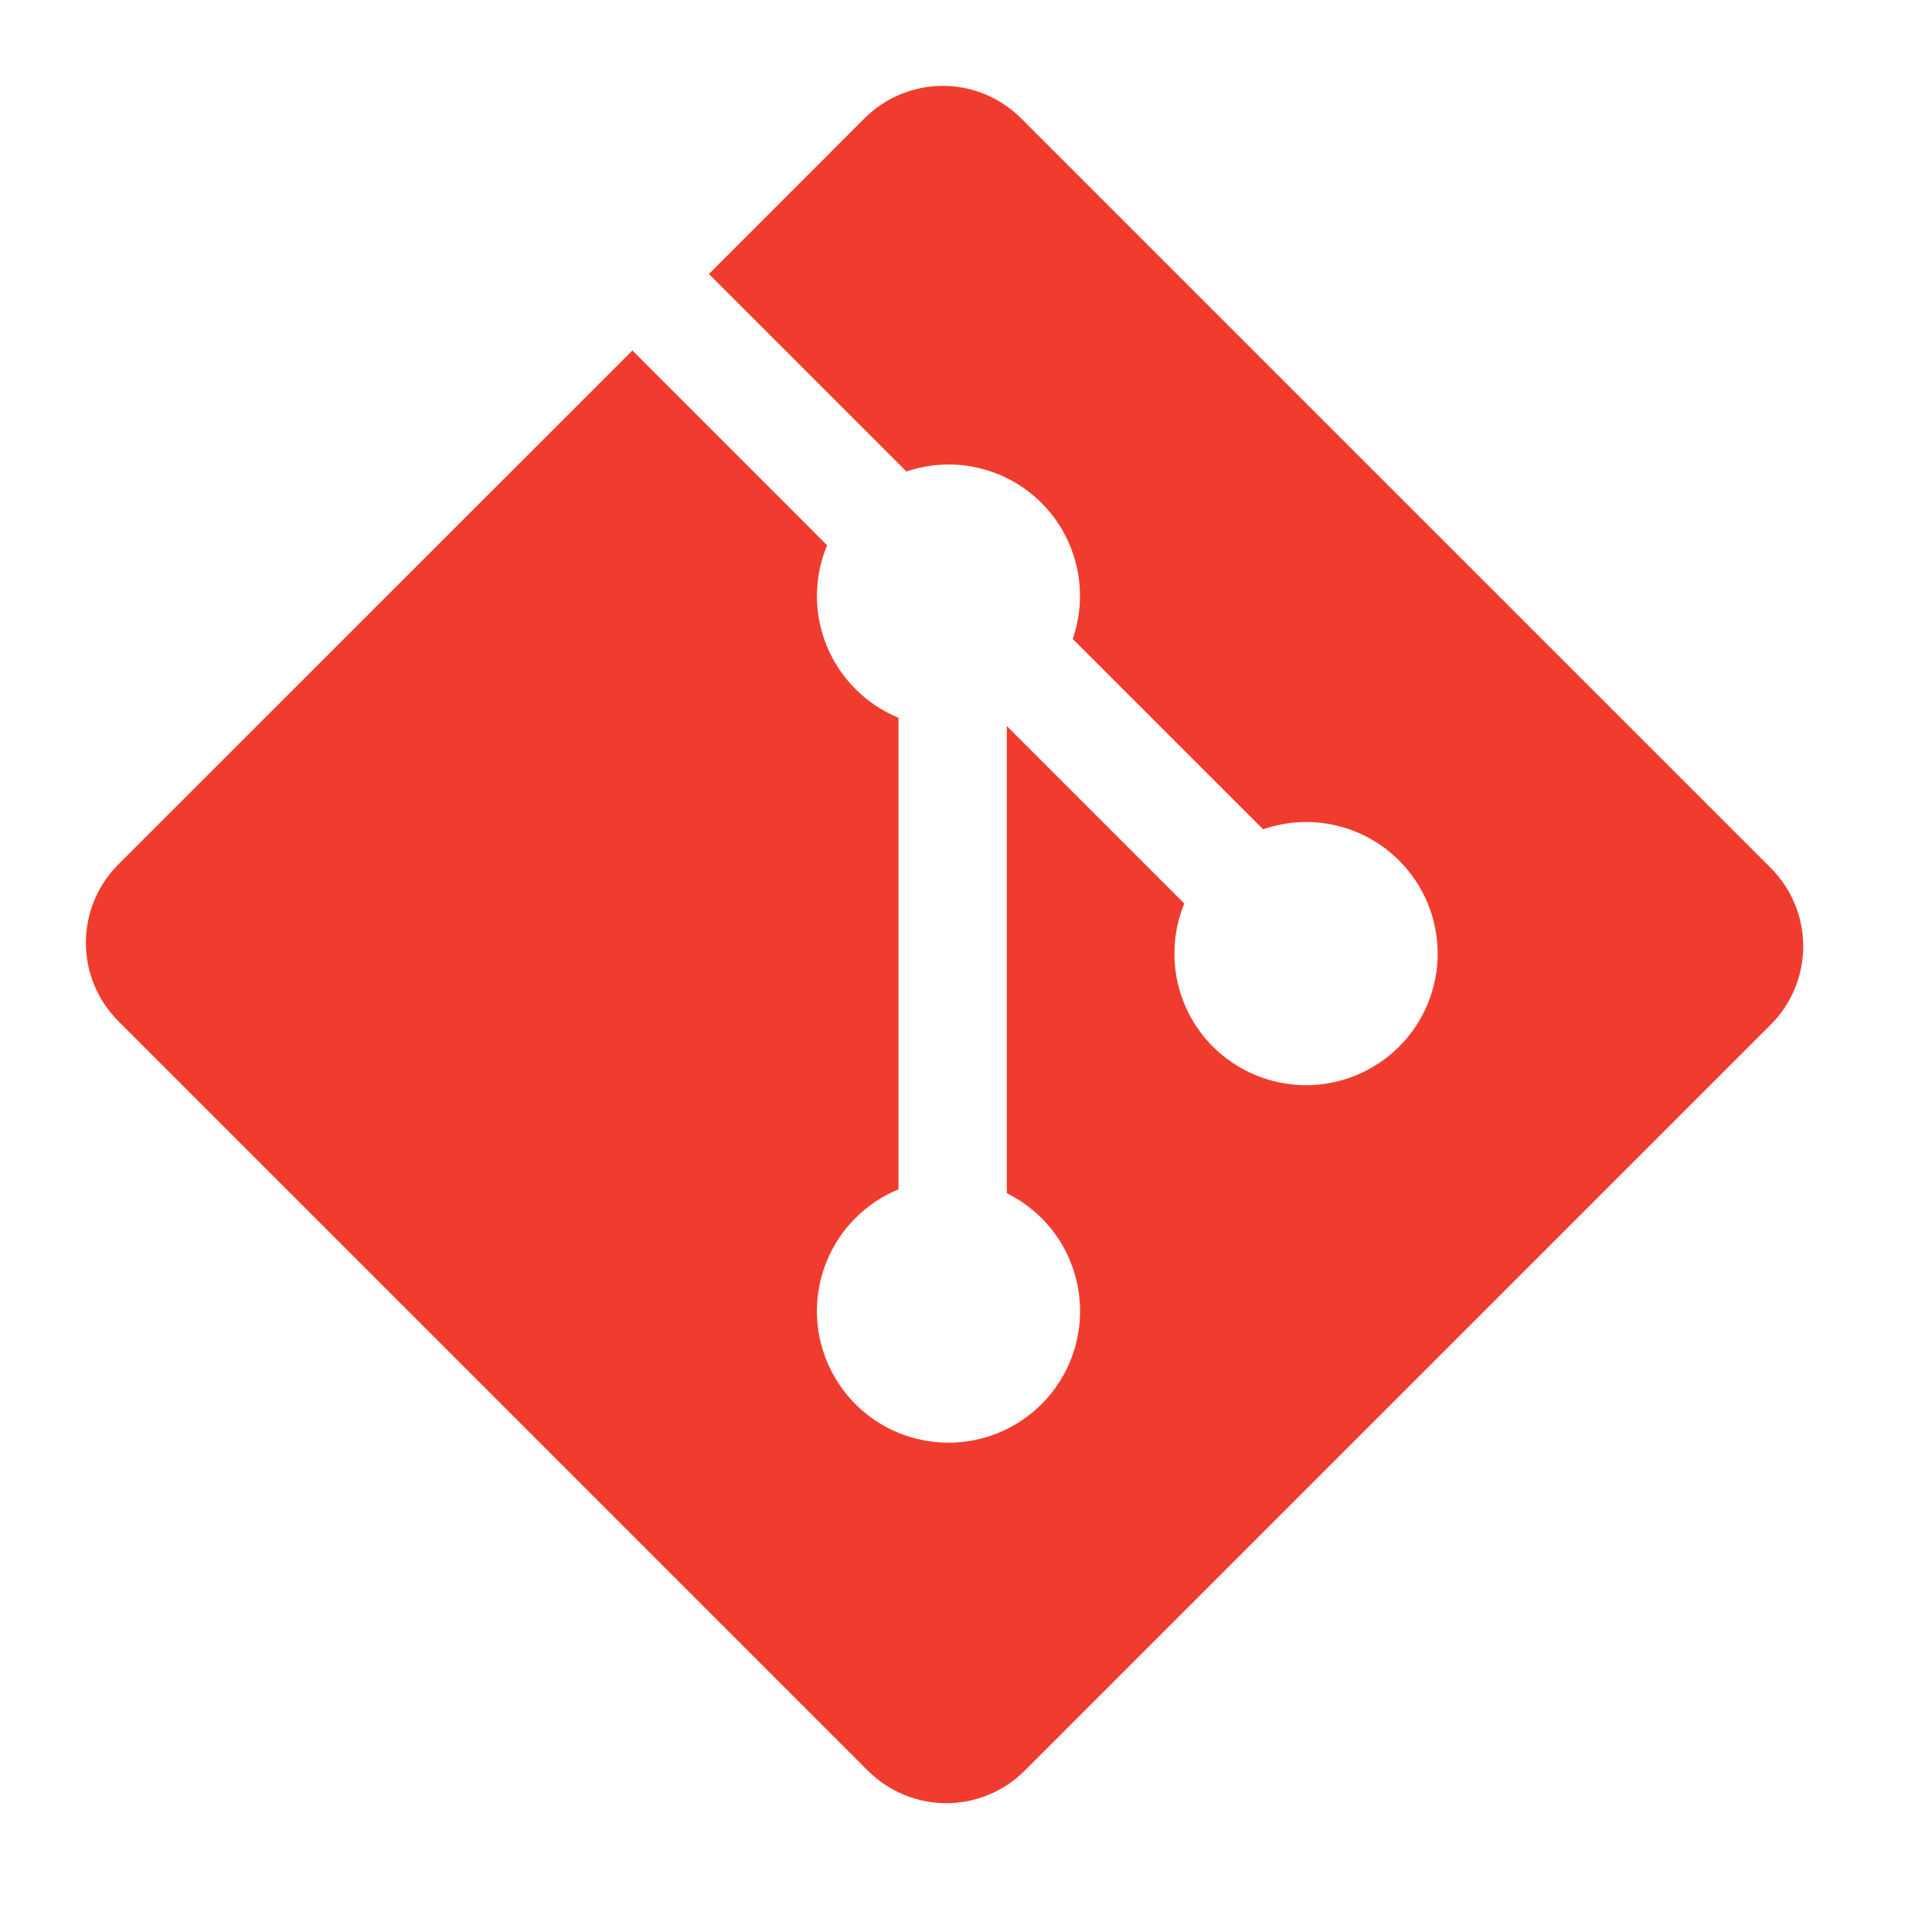 <svg width="45" height="45" viewBox="0 0 45 45" fill="none" xmlns="http://www.w3.org/2000/svg">
<path d="M41.247 20.219L23.782 2.755C23.543 2.516 23.259 2.326 22.946 2.196C22.633 2.067 22.298 2 21.96 2C21.621 2 21.286 2.067 20.974 2.196C20.661 2.326 20.377 2.516 20.137 2.755L16.512 6.382L21.112 10.982C21.652 10.798 22.234 10.769 22.79 10.899C23.346 11.028 23.855 11.311 24.259 11.715C24.665 12.121 24.949 12.634 25.077 13.194C25.206 13.755 25.174 14.34 24.986 14.883L29.42 19.316C29.963 19.127 30.549 19.095 31.109 19.224C31.669 19.353 32.182 19.637 32.588 20.044C32.873 20.328 33.099 20.666 33.253 21.038C33.407 21.41 33.486 21.808 33.486 22.211C33.486 22.613 33.407 23.012 33.253 23.384C33.099 23.756 32.873 24.093 32.588 24.378C32.013 24.953 31.233 25.276 30.419 25.276C29.606 25.276 28.826 24.953 28.25 24.378C27.823 23.95 27.532 23.405 27.413 22.811C27.295 22.218 27.355 21.603 27.585 21.044L23.45 16.909V27.791C23.886 28.007 24.265 28.323 24.555 28.714C24.845 29.105 25.037 29.56 25.116 30.041C25.195 30.521 25.159 31.013 25.01 31.477C24.861 31.94 24.604 32.361 24.259 32.706C23.975 32.99 23.637 33.216 23.265 33.37C22.893 33.524 22.495 33.603 22.092 33.603C21.69 33.603 21.291 33.524 20.919 33.37C20.547 33.216 20.21 32.99 19.925 32.706C19.64 32.421 19.415 32.083 19.261 31.711C19.106 31.339 19.027 30.941 19.027 30.538C19.027 30.136 19.106 29.737 19.261 29.365C19.415 28.993 19.64 28.655 19.925 28.371C20.212 28.083 20.553 27.856 20.928 27.701V16.719C20.554 16.565 20.215 16.339 19.929 16.053C19.643 15.768 19.416 15.428 19.261 15.055C19.107 14.681 19.027 14.281 19.028 13.877C19.029 13.473 19.109 13.072 19.265 12.7L14.73 8.163L2.754 20.137C2.271 20.62 2 21.276 2 21.959C2 22.642 2.271 23.297 2.754 23.781L20.219 41.247C20.703 41.729 21.358 42 22.041 42C22.724 42 23.379 41.729 23.863 41.247L41.247 23.863C41.729 23.379 42.001 22.724 42.001 22.041C42.001 21.358 41.729 20.702 41.247 20.219Z" fill="#F03C2E"/>
</svg>
